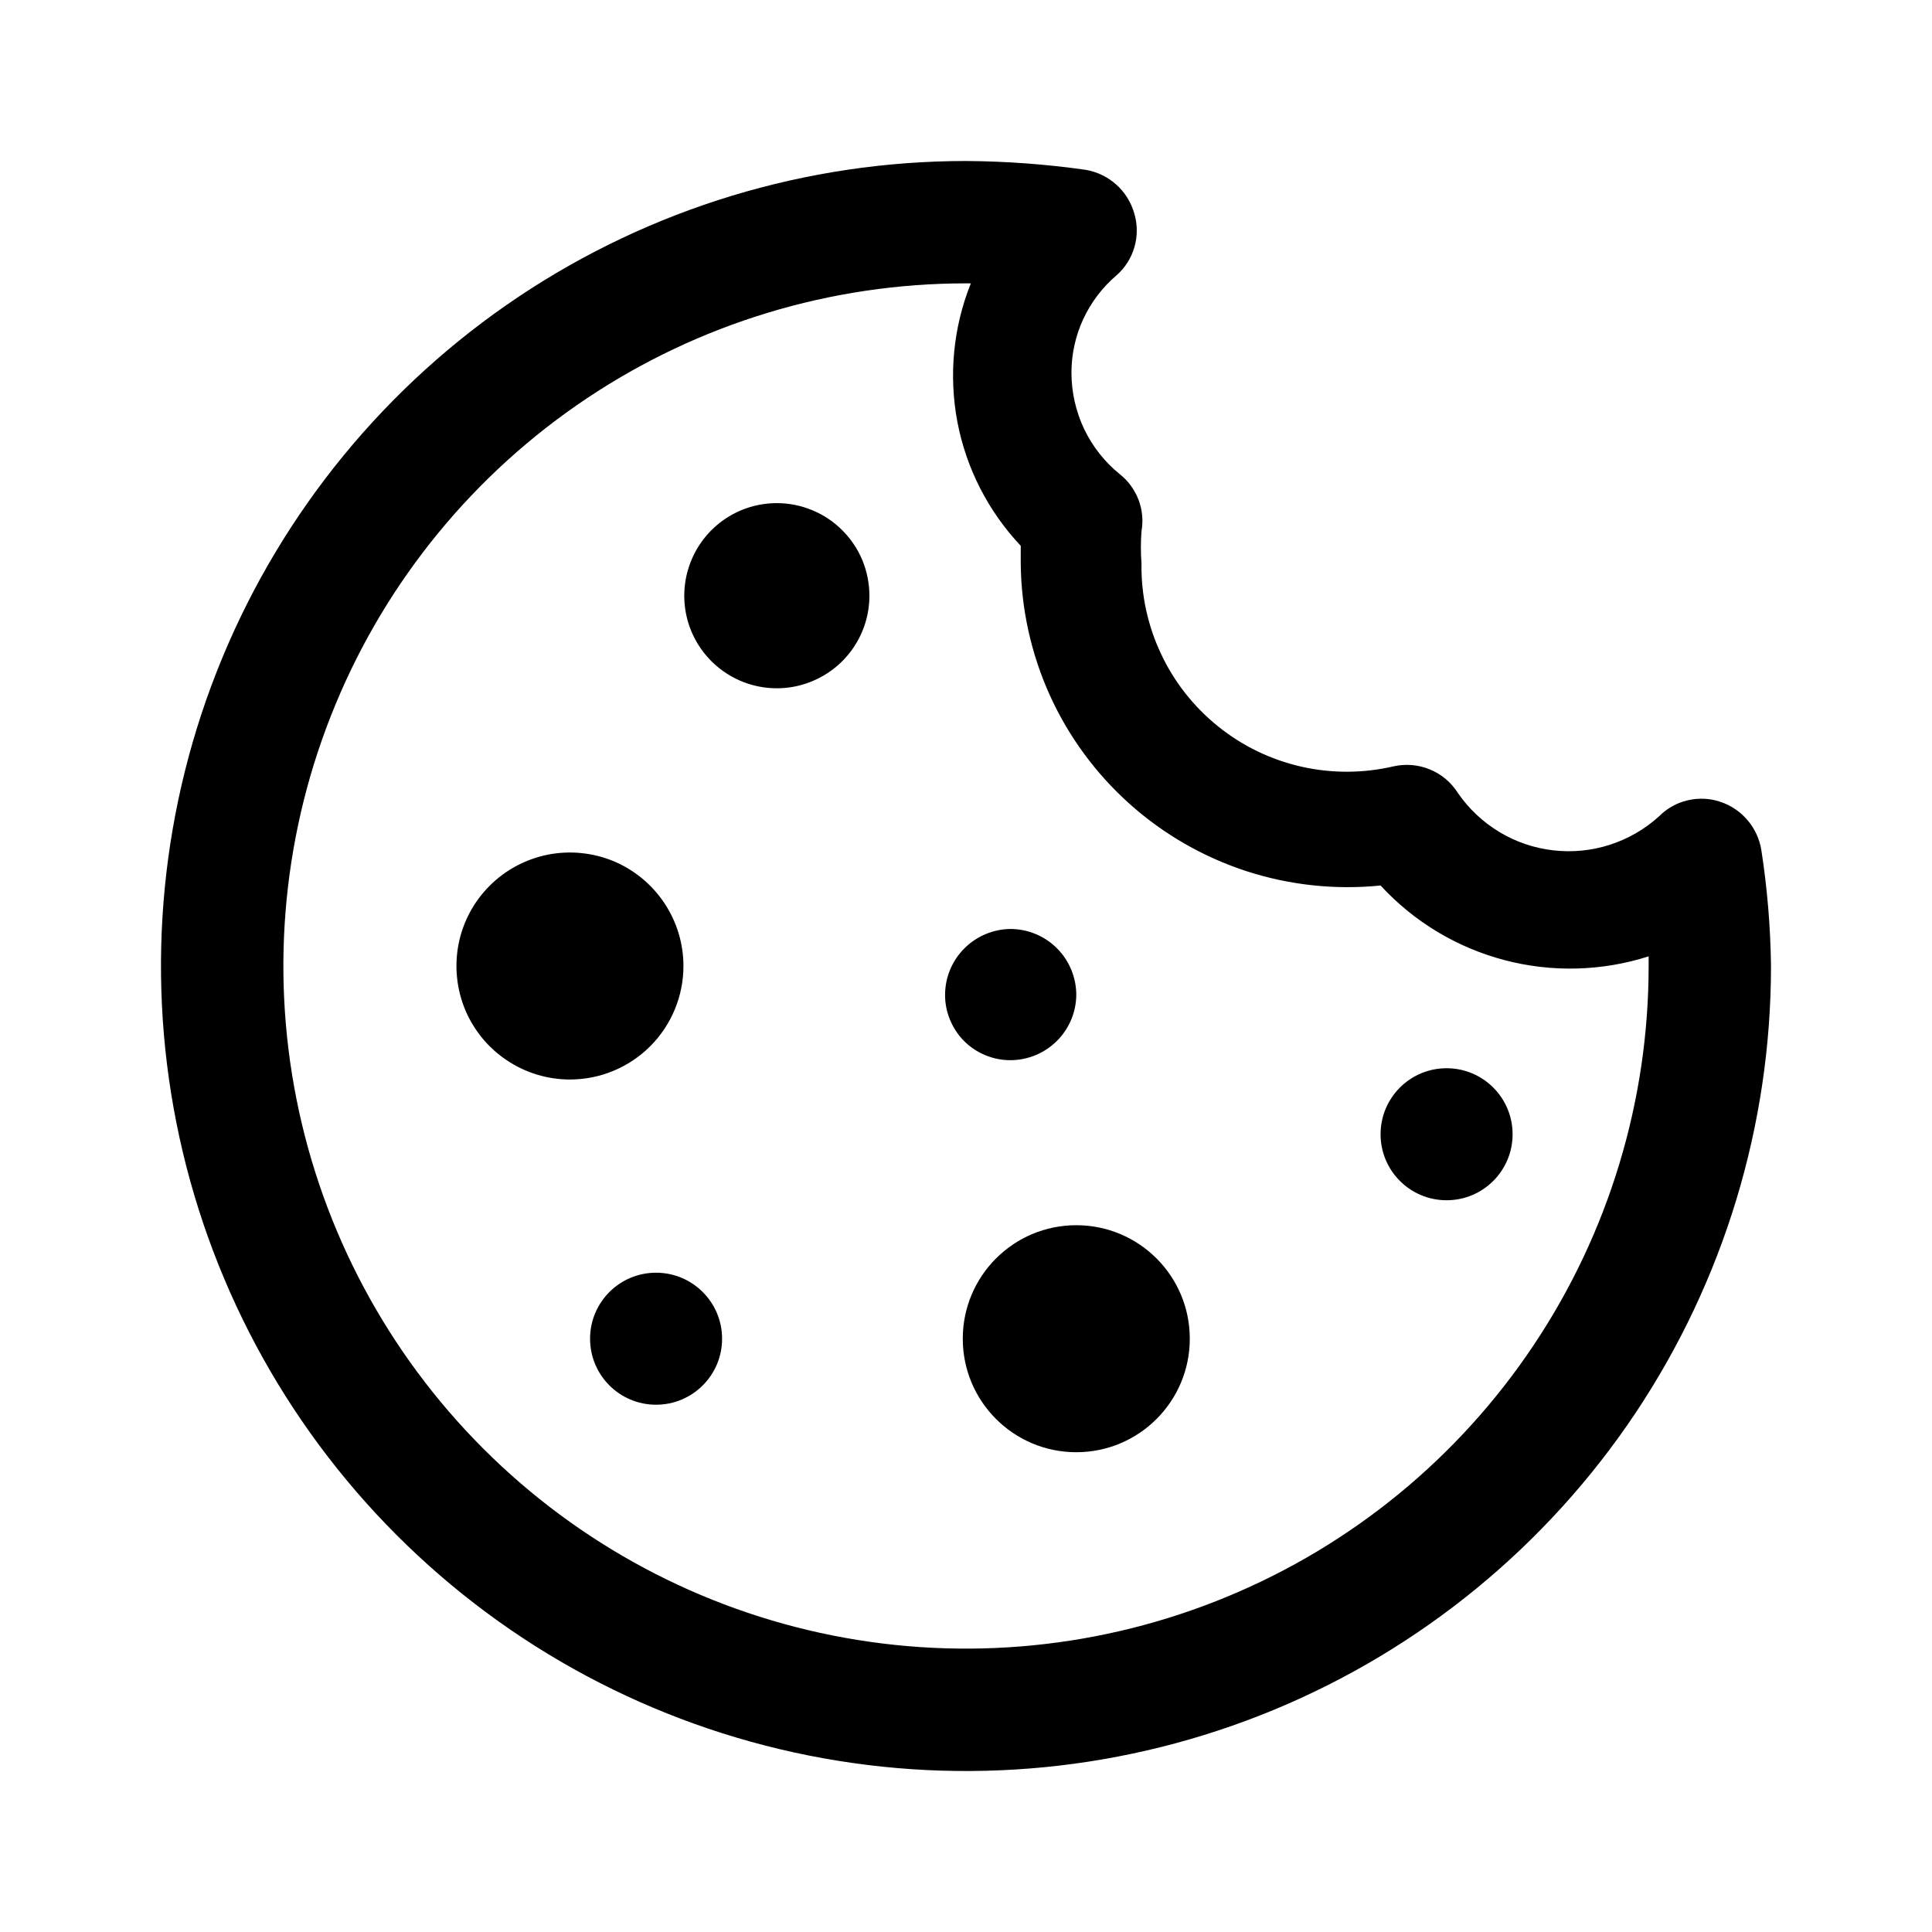 <svg width="24" height="24" viewBox="0 0 24 24" fill="none" xmlns="http://www.w3.org/2000/svg">
<path fill-rule="evenodd" clip-rule="evenodd" d="M21.88 10.56C21.858 10.423 21.799 10.295 21.709 10.189C21.619 10.083 21.502 10.004 21.37 9.96C21.239 9.916 21.099 9.91 20.964 9.942C20.83 9.973 20.707 10.042 20.61 10.14C20.434 10.3 20.225 10.421 19.998 10.494C19.771 10.567 19.531 10.591 19.294 10.563C19.057 10.536 18.829 10.458 18.625 10.335C18.421 10.212 18.245 10.046 18.11 9.85C18.027 9.719 17.906 9.617 17.762 9.558C17.619 9.499 17.461 9.486 17.31 9.52C16.933 9.608 16.541 9.609 16.163 9.523C15.785 9.437 15.432 9.266 15.131 9.023C14.829 8.78 14.586 8.472 14.422 8.121C14.257 7.771 14.174 7.387 14.18 7C14.17 6.867 14.17 6.733 14.18 6.6C14.203 6.468 14.191 6.333 14.143 6.208C14.095 6.083 14.015 5.973 13.91 5.89C13.722 5.738 13.571 5.546 13.467 5.328C13.364 5.11 13.31 4.871 13.31 4.63C13.31 4.4 13.36 4.172 13.457 3.963C13.554 3.755 13.695 3.569 13.87 3.42C13.977 3.326 14.054 3.204 14.093 3.067C14.132 2.931 14.131 2.786 14.09 2.65C14.051 2.513 13.974 2.389 13.868 2.294C13.761 2.198 13.631 2.135 13.49 2.11C12.996 2.04 12.499 2.003 12 2C10.022 2 8.089 2.586 6.444 3.685C4.8 4.784 3.518 6.346 2.761 8.173C2.004 10 1.806 12.011 2.192 13.951C2.578 15.891 3.53 17.672 4.929 19.071C6.327 20.47 8.109 21.422 10.049 21.808C11.989 22.194 14 21.996 15.827 21.239C17.654 20.482 19.216 19.2 20.315 17.556C21.413 15.911 22 13.978 22 12C21.994 11.518 21.954 11.037 21.88 10.56ZM20.48 12C20.48 13.677 19.983 15.317 19.051 16.711C18.119 18.106 16.795 19.193 15.245 19.834C13.696 20.476 11.991 20.644 10.346 20.317C8.701 19.99 7.19 19.182 6.004 17.996C4.818 16.81 4.01 15.299 3.683 13.654C3.356 12.009 3.524 10.304 4.166 8.755C4.807 7.205 5.894 5.881 7.289 4.949C8.683 4.017 10.323 3.52 12 3.52H12.06C11.841 4.066 11.784 4.663 11.893 5.241C12.003 5.818 12.276 6.352 12.68 6.78V7C12.685 7.564 12.809 8.122 13.041 8.636C13.274 9.15 13.612 9.61 14.032 9.986C14.453 10.363 14.948 10.647 15.484 10.822C16.021 10.996 16.588 11.057 17.15 11C17.563 11.449 18.096 11.77 18.686 11.926C19.276 12.082 19.899 12.066 20.48 11.88V12ZM9.65 6.25C9.423 6.25 9.2 6.317 9.011 6.444C8.822 6.57 8.675 6.75 8.588 6.96C8.501 7.17 8.478 7.401 8.522 7.624C8.566 7.847 8.676 8.052 8.837 8.213C8.998 8.374 9.203 8.484 9.426 8.528C9.649 8.572 9.88 8.55 10.09 8.462C10.3 8.375 10.48 8.228 10.606 8.039C10.733 7.85 10.8 7.627 10.8 7.4C10.8 7.249 10.77 7.099 10.713 6.96C10.655 6.82 10.57 6.694 10.463 6.587C10.356 6.48 10.23 6.395 10.09 6.338C9.951 6.28 9.801 6.25 9.65 6.25ZM13.127 12.933C12.973 13.085 12.766 13.17 12.55 13.17C12.444 13.17 12.338 13.149 12.24 13.108C12.142 13.068 12.053 13.008 11.977 12.933C11.902 12.858 11.843 12.768 11.802 12.67C11.761 12.572 11.74 12.466 11.74 12.36C11.74 12.144 11.825 11.937 11.977 11.784C12.129 11.63 12.335 11.543 12.55 11.54C12.768 11.54 12.976 11.626 13.13 11.78C13.284 11.934 13.37 12.143 13.37 12.36C13.368 12.576 13.28 12.782 13.127 12.933ZM8.15 17.45C8.603 17.45 8.97 17.083 8.97 16.63C8.97 16.177 8.603 15.81 8.15 15.81C7.697 15.81 7.33 16.177 7.33 16.63C7.33 17.083 7.697 17.45 8.15 17.45ZM18.79 14.09C18.79 14.543 18.423 14.91 17.97 14.91C17.517 14.91 17.15 14.543 17.15 14.09C17.15 13.637 17.517 13.27 17.97 13.27C18.423 13.27 18.79 13.637 18.79 14.09ZM8.49 12C8.49 11.721 8.407 11.449 8.252 11.217C8.097 10.985 7.877 10.804 7.62 10.697C7.362 10.591 7.078 10.563 6.805 10.617C6.531 10.672 6.28 10.806 6.083 11.003C5.886 11.2 5.751 11.451 5.697 11.725C5.643 11.998 5.671 12.282 5.777 12.54C5.884 12.797 6.065 13.018 6.297 13.172C6.528 13.327 6.801 13.41 7.08 13.41C7.454 13.41 7.813 13.261 8.077 12.997C8.341 12.733 8.49 12.374 8.49 12ZM14.78 16.63C14.78 17.409 14.149 18.04 13.37 18.04C12.591 18.04 11.96 17.409 11.96 16.63C11.96 15.851 12.591 15.22 13.37 15.22C14.149 15.22 14.78 15.851 14.78 16.63Z" fill="black"/>
</svg>
